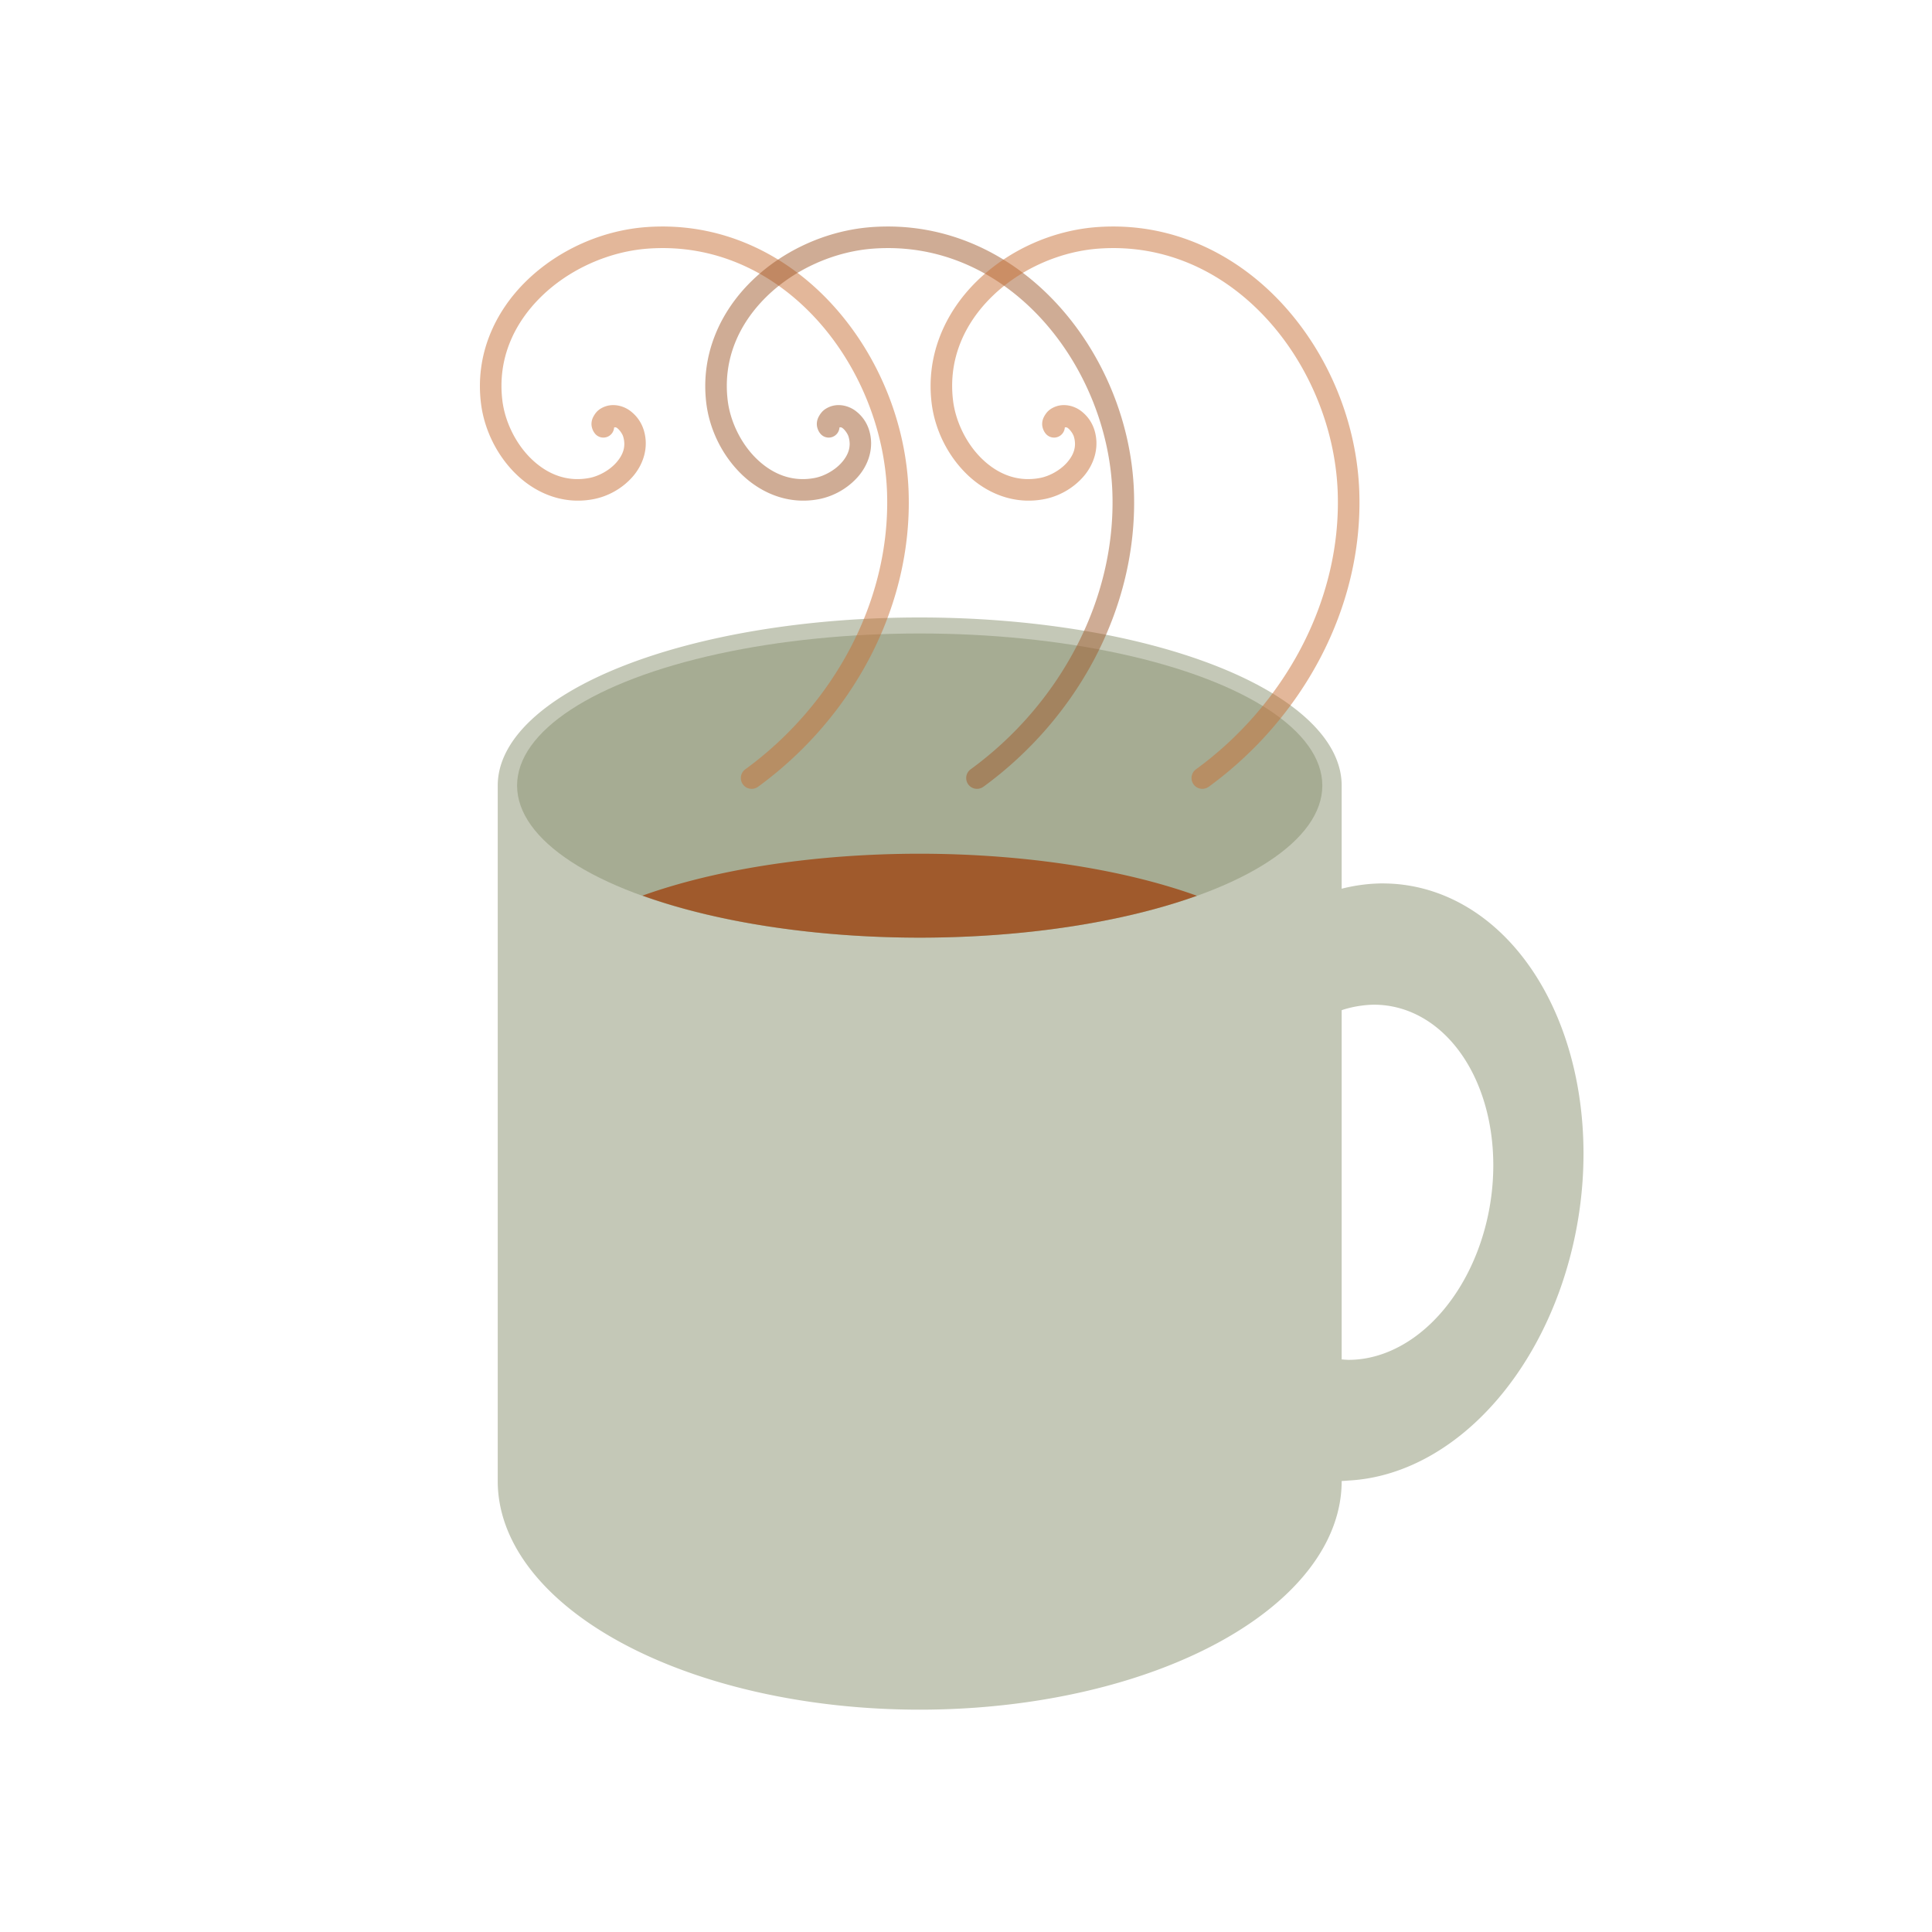 <?xml version='1.0' encoding='utf-8'?>
<svg xmlns="http://www.w3.org/2000/svg" width="1000" height="1000" viewBox="0 0 264.583 264.583" version="1.1" id="svg984"> <defs id="defs978"/>  <g id="layer1" transform="translate(0,-32.417)"> <path id="path1647" d="m 125.951,116.978 a 57.788,23.021 0 0 0 -57.788,23.021 v 95.25 a 57.788,31.303 0 0 0 57.788,31.303 57.788,31.303 0 0 0 57.788,-31.303 V 139.999 A 57.788,23.021 0 0 0 125.951,116.978 Z" style="opacity:1;fill:#c4c8b7;fill-opacity:1;stroke:none;stroke-width:2.646;stroke-linecap:round;stroke-linejoin:round;stroke-miterlimit:4;stroke-dasharray:none;stroke-dashoffset:0;stroke-opacity:1"/> <path id="path1649" d="m 189.335,153.398 a 30.134,41.153 8.857 0 0 -5.484,0.697 30.134,41.153 8.857 0 0 -4.165,1.4 7.3,8.32 0 0 0 -0.07,0.049 7.3,8.32 0 0 0 -0.581,0.503 7.3,8.32 0 0 0 -0.534,0.567 7.3,8.32 0 0 0 -0.481,0.625 7.3,8.32 0 0 0 -0.424,0.677 7.3,8.32 0 0 0 -0.363,0.721 7.3,8.32 0 0 0 -0.298,0.759 7.3,8.32 0 0 0 -0.23,0.789 7.3,8.32 0 0 0 -0.16,0.812 7.3,8.32 0 0 0 -0.088,0.825 7.3,8.32 0 0 0 -0.018,0.588 7.3,8.32 0 0 0 0.037,0.831 7.3,8.32 0 0 0 0.109,0.822 7.3,8.32 0 0 0 0.181,0.806 7.3,8.32 0 0 0 0.25,0.781 7.3,8.32 0 0 0 0.317,0.749 7.3,8.32 0 0 0 0.382,0.709 7.3,8.32 0 0 0 0.441,0.662 7.3,8.32 0 0 0 0.497,0.609 7.3,8.32 0 0 0 0.548,0.549 7.3,8.32 0 0 0 0.594,0.484 7.3,8.32 0 0 0 0.633,0.414 7.3,8.32 0 0 0 0.666,0.34 7.3,8.32 0 0 0 0.692,0.262 7.3,8.32 0 0 0 0.712,0.182 7.3,8.32 0 0 0 0.724,0.1 7.3,8.32 0 0 0 0.517,0.02 7.3,8.32 0 0 0 0.099,-0.004 17.906,24.454 8.857 0 1 2.581,-0.584 17.906,24.454 8.857 0 1 1.731,-0.134 17.906,24.454 8.857 0 1 16.27,24.319 17.906,24.454 8.857 0 1 -19.741,24.319 17.906,24.454 8.857 0 1 -0.941,-0.064 v 0.03 a 7.3,8.32 0 0 0 -0.729,0.041 7.3,8.32 0 0 0 -0.722,0.125 7.3,8.32 0 0 0 -0.707,0.205 7.3,8.32 0 0 0 -0.685,0.285 7.3,8.32 0 0 0 -0.657,0.362 7.3,8.32 0 0 0 -0.622,0.434 7.3,8.32 0 0 0 -0.581,0.503 7.3,8.32 0 0 0 -0.534,0.567 7.3,8.32 0 0 0 -0.481,0.625 7.3,8.32 0 0 0 -0.424,0.677 7.3,8.32 0 0 0 -0.363,0.721 7.3,8.32 0 0 0 -0.298,0.759 7.3,8.32 0 0 0 -0.23,0.789 7.3,8.32 0 0 0 -0.16,0.812 7.3,8.32 0 0 0 -0.088,0.825 7.3,8.32 0 0 0 -0.018,0.588 7.3,8.32 0 0 0 0.037,0.831 7.3,8.32 0 0 0 0.109,0.822 7.3,8.32 0 0 0 0.181,0.806 7.3,8.32 0 0 0 0.25,0.781 7.3,8.32 0 0 0 0.317,0.749 7.3,8.32 0 0 0 0.382,0.709 7.3,8.32 0 0 0 0.441,0.662 7.3,8.32 0 0 0 0.497,0.609 7.3,8.32 0 0 0 0.548,0.549 7.3,8.32 0 0 0 0.594,0.484 7.3,8.32 0 0 0 0.633,0.414 7.3,8.32 0 0 0 0.666,0.34 7.3,8.32 0 0 0 0.692,0.262 7.3,8.32 0 0 0 0.712,0.182 7.3,8.32 0 0 0 0.724,0.1 7.3,8.32 0 0 0 0.378,0.016 30.134,41.153 8.857 0 0 1.082,-0.073 30.134,41.153 8.857 0 0 32.034,-40.846 30.134,41.153 8.857 0 0 -27.381,-40.926 z" style="opacity:1;fill:#c4c8b7;fill-opacity:1;stroke:none;stroke-width:2.646;stroke-linecap:round;stroke-linejoin:round;stroke-miterlimit:4;stroke-dasharray:none;stroke-dashoffset:0;stroke-opacity:1"/> <ellipse style="opacity:1;fill:#a6ac93;fill-opacity:1;stroke:none;stroke-width:2.646;stroke-linecap:round;stroke-linejoin:round;stroke-miterlimit:4;stroke-dasharray:none;stroke-dashoffset:0;stroke-opacity:1" id="ellipse1653" cx="125.951" cy="139.999" rx="55.137" ry="20.828"/> <path id="path1655" d="m 183.739,170.757 a 17.906,24.454 8.857 0 1 0.099,-0.034 7.3,8.32 0 0 1 -0.099,0.004 z" style="opacity:1;fill:#6f918a;fill-opacity:1;stroke:none;stroke-width:2.646;stroke-linecap:round;stroke-linejoin:round;stroke-miterlimit:4;stroke-dasharray:none;stroke-dashoffset:0;stroke-opacity:1"/> <path id="path1657" d="m 125.951,149.332 a 55.137,20.828 0 0 0 -37.964,5.738 55.137,20.828 0 0 0 37.964,5.758 55.137,20.828 0 0 0 37.964,-5.738 55.137,20.828 0 0 0 -37.964,-5.758 z" style="opacity:1;fill:#a05a2c;fill-opacity:1;stroke:none;stroke-width:2.646;stroke-linecap:round;stroke-linejoin:round;stroke-miterlimit:4;stroke-dasharray:none;stroke-dashoffset:0;stroke-opacity:1"/> <path style="color:#000000;font-style:normal;font-variant:normal;font-weight:normal;font-stretch:normal;font-size:medium;line-height:normal;font-family:sans-serif;font-variant-ligatures:normal;font-variant-position:normal;font-variant-caps:normal;font-variant-numeric:normal;font-variant-alternates:normal;font-feature-settings:normal;text-indent:0;text-align:start;text-decoration:none;text-decoration-line:none;text-decoration-style:solid;text-decoration-color:#000000;letter-spacing:normal;word-spacing:normal;text-transform:none;writing-mode:lr-tb;direction:ltr;text-orientation:mixed;dominant-baseline:auto;baseline-shift:baseline;text-anchor:start;white-space:normal;shape-padding:0;clip-rule:nonzero;display:inline;overflow:visible;visibility:visible;opacity:0.5;isolation:auto;mix-blend-mode:normal;color-interpolation:sRGB;color-interpolation-filters:linearRGB;solid-color:#000000;solid-opacity:1;vector-effect:none;fill:#c87137;fill-opacity:1;fill-rule:evenodd;stroke:none;stroke-width:1.323;stroke-linecap:round;stroke-linejoin:round;stroke-miterlimit:4;stroke-dasharray:none;stroke-dashoffset:0;stroke-opacity:1;color-rendering:auto;image-rendering:auto;shape-rendering:auto;text-rendering:auto;enable-background:accumulate" d="m 103.769,140.193 a 1.479,1.478 90 0 0 0.085,-0.059 c 12.696,-9.277 21.114,-24.319 20.579,-40.331 -0.316,-9.452 -4.162,-18.819 -10.485,-25.71 -6.323,-6.892 -15.204,-11.303 -25.389,-10.579 -6.061,0.431 -12.06,3.096 -16.423,7.329 -4.363,4.233 -7.079,10.13 -6.272,16.776 0.442,3.64 2.202,7.23 4.894,9.811 2.692,2.581 6.437,4.135 10.532,3.344 2.017,-0.39 3.977,-1.484 5.381,-3.108 1.404,-1.625 2.217,-3.939 1.499,-6.318 -0.313,-1.035 -0.944,-1.979 -1.886,-2.679 -0.942,-0.7 -2.42,-1.091 -3.745,-0.443 -0.529,0.258 -0.885,0.577 -1.21,1.13 -0.163,0.276 -0.314,0.629 -0.327,1.087 -0.013,0.458 0.175,1.01 0.505,1.385 a 1.479,1.478 90 0 0 2.598,-0.883 c 0.116,0.004 0.208,-0.058 0.418,0.099 0.345,0.256 0.713,0.805 0.819,1.158 0.401,1.329 0.009,2.467 -0.907,3.527 -0.916,1.06 -2.391,1.887 -3.706,2.141 -3.08,0.595 -5.774,-0.509 -7.928,-2.575 -2.154,-2.065 -3.648,-5.11 -4.003,-8.031 -0.688,-5.66 1.565,-10.583 5.394,-14.298 3.829,-3.715 9.245,-6.124 14.574,-6.503 9.222,-0.656 17.183,3.286 23.004,9.63 5.821,6.344 9.418,15.097 9.709,23.807 0.498,14.911 -7.405,29.1 -19.373,37.845 a 1.479,1.478 90 0 0 1.661,2.447 z" id="path1659"/> <path style="color:#000000;font-style:normal;font-variant:normal;font-weight:normal;font-stretch:normal;font-size:medium;line-height:normal;font-family:sans-serif;font-variant-ligatures:normal;font-variant-position:normal;font-variant-caps:normal;font-variant-numeric:normal;font-variant-alternates:normal;font-feature-settings:normal;text-indent:0;text-align:start;text-decoration:none;text-decoration-line:none;text-decoration-style:solid;text-decoration-color:#000000;letter-spacing:normal;word-spacing:normal;text-transform:none;writing-mode:lr-tb;direction:ltr;text-orientation:mixed;dominant-baseline:auto;baseline-shift:baseline;text-anchor:start;white-space:normal;shape-padding:0;clip-rule:nonzero;display:inline;overflow:visible;visibility:visible;opacity:0.5;isolation:auto;mix-blend-mode:normal;color-interpolation:sRGB;color-interpolation-filters:linearRGB;solid-color:#000000;solid-opacity:1;vector-effect:none;fill:#a05a2c;fill-opacity:1;fill-rule:evenodd;stroke:none;stroke-width:1.323;stroke-linecap:round;stroke-linejoin:round;stroke-miterlimit:4;stroke-dasharray:none;stroke-dashoffset:0;stroke-opacity:1;color-rendering:auto;image-rendering:auto;shape-rendering:auto;text-rendering:auto;enable-background:accumulate" d="m 134.629,140.193 a 1.479,1.478 90 0 0 0.085,-0.059 c 12.696,-9.277 21.114,-24.319 20.579,-40.331 -0.316,-9.452 -4.162,-18.819 -10.485,-25.71 -6.323,-6.892 -15.204,-11.303 -25.389,-10.579 -6.061,0.431 -12.06,3.096 -16.423,7.329 -4.363,4.233 -7.079,10.13 -6.272,16.776 0.442,3.64 2.202,7.23 4.894,9.811 2.692,2.581 6.437,4.135 10.532,3.344 2.017,-0.39 3.977,-1.484 5.381,-3.108 1.404,-1.625 2.217,-3.939 1.499,-6.318 -0.313,-1.035 -0.944,-1.979 -1.886,-2.679 -0.942,-0.7 -2.42,-1.091 -3.745,-0.443 -0.529,0.258 -0.885,0.577 -1.21,1.13 -0.163,0.276 -0.314,0.629 -0.327,1.087 -0.013,0.458 0.175,1.01 0.505,1.385 a 1.479,1.478 90 0 0 2.598,-0.883 c 0.116,0.004 0.208,-0.058 0.418,0.099 0.345,0.256 0.713,0.805 0.819,1.158 0.401,1.329 0.009,2.467 -0.907,3.527 -0.916,1.06 -2.391,1.887 -3.706,2.141 -3.08,0.595 -5.774,-0.509 -7.928,-2.575 -2.154,-2.065 -3.648,-5.11 -4.003,-8.031 -0.688,-5.66 1.565,-10.583 5.394,-14.298 3.829,-3.715 9.245,-6.124 14.574,-6.503 9.222,-0.656 17.183,3.286 23.004,9.63 5.821,6.344 9.418,15.097 9.709,23.807 0.498,14.911 -7.405,29.1 -19.373,37.845 a 1.479,1.478 90 0 0 1.661,2.447 z" id="path1661"/> <path style="color:#000000;font-style:normal;font-variant:normal;font-weight:normal;font-stretch:normal;font-size:medium;line-height:normal;font-family:sans-serif;font-variant-ligatures:normal;font-variant-position:normal;font-variant-caps:normal;font-variant-numeric:normal;font-variant-alternates:normal;font-feature-settings:normal;text-indent:0;text-align:start;text-decoration:none;text-decoration-line:none;text-decoration-style:solid;text-decoration-color:#000000;letter-spacing:normal;word-spacing:normal;text-transform:none;writing-mode:lr-tb;direction:ltr;text-orientation:mixed;dominant-baseline:auto;baseline-shift:baseline;text-anchor:start;white-space:normal;shape-padding:0;clip-rule:nonzero;display:inline;overflow:visible;visibility:visible;opacity:0.5;isolation:auto;mix-blend-mode:normal;color-interpolation:sRGB;color-interpolation-filters:linearRGB;solid-color:#000000;solid-opacity:1;vector-effect:none;fill:#c87137;fill-opacity:1;fill-rule:evenodd;stroke:none;stroke-width:1.323;stroke-linecap:round;stroke-linejoin:round;stroke-miterlimit:4;stroke-dasharray:none;stroke-dashoffset:0;stroke-opacity:1;color-rendering:auto;image-rendering:auto;shape-rendering:auto;text-rendering:auto;enable-background:accumulate" d="m 165.489,140.193 a 1.479,1.478 90 0 0 0.085,-0.059 c 12.696,-9.277 21.114,-24.319 20.579,-40.331 -0.316,-9.452 -4.162,-18.819 -10.485,-25.71 -6.323,-6.892 -15.204,-11.303 -25.389,-10.579 -6.061,0.431 -12.06,3.096 -16.423,7.329 -4.363,4.233 -7.079,10.13 -6.272,16.776 0.442,3.64 2.202,7.23 4.894,9.811 2.692,2.581 6.437,4.135 10.532,3.344 2.017,-0.39 3.977,-1.484 5.381,-3.108 1.404,-1.625 2.217,-3.939 1.499,-6.318 -0.313,-1.035 -0.944,-1.979 -1.886,-2.679 -0.942,-0.7 -2.42,-1.091 -3.745,-0.443 -0.529,0.258 -0.885,0.577 -1.21,1.13 -0.163,0.276 -0.314,0.629 -0.327,1.087 -0.013,0.458 0.175,1.01 0.505,1.385 a 1.479,1.478 90 0 0 2.598,-0.883 c 0.116,0.004 0.208,-0.058 0.418,0.099 0.345,0.256 0.713,0.805 0.819,1.158 0.401,1.329 0.009,2.467 -0.907,3.527 -0.916,1.06 -2.391,1.887 -3.706,2.141 -3.08,0.595 -5.774,-0.509 -7.928,-2.575 -2.154,-2.065 -3.648,-5.11 -4.003,-8.031 -0.688,-5.66 1.565,-10.583 5.394,-14.298 3.829,-3.715 9.245,-6.124 14.574,-6.503 9.222,-0.656 17.183,3.286 23.004,9.63 5.821,6.344 9.418,15.097 9.709,23.807 0.498,14.911 -7.405,29.1 -19.373,37.845 a 1.479,1.478 90 0 0 1.661,2.447 z" id="path1663"/> <path style="opacity:1;fill:#6f918a;fill-opacity:1;stroke:none;stroke-width:2.646;stroke-linecap:round;stroke-linejoin:round;stroke-miterlimit:4;stroke-dasharray:none;stroke-dashoffset:0;stroke-opacity:1" d="m 140.986,209.717 a 5.784,7.9 8.857 0 1 0.032,-0.011 2.358,2.688 0 0 1 -0.032,0.001 z" id="path1742"/> </g> </svg>